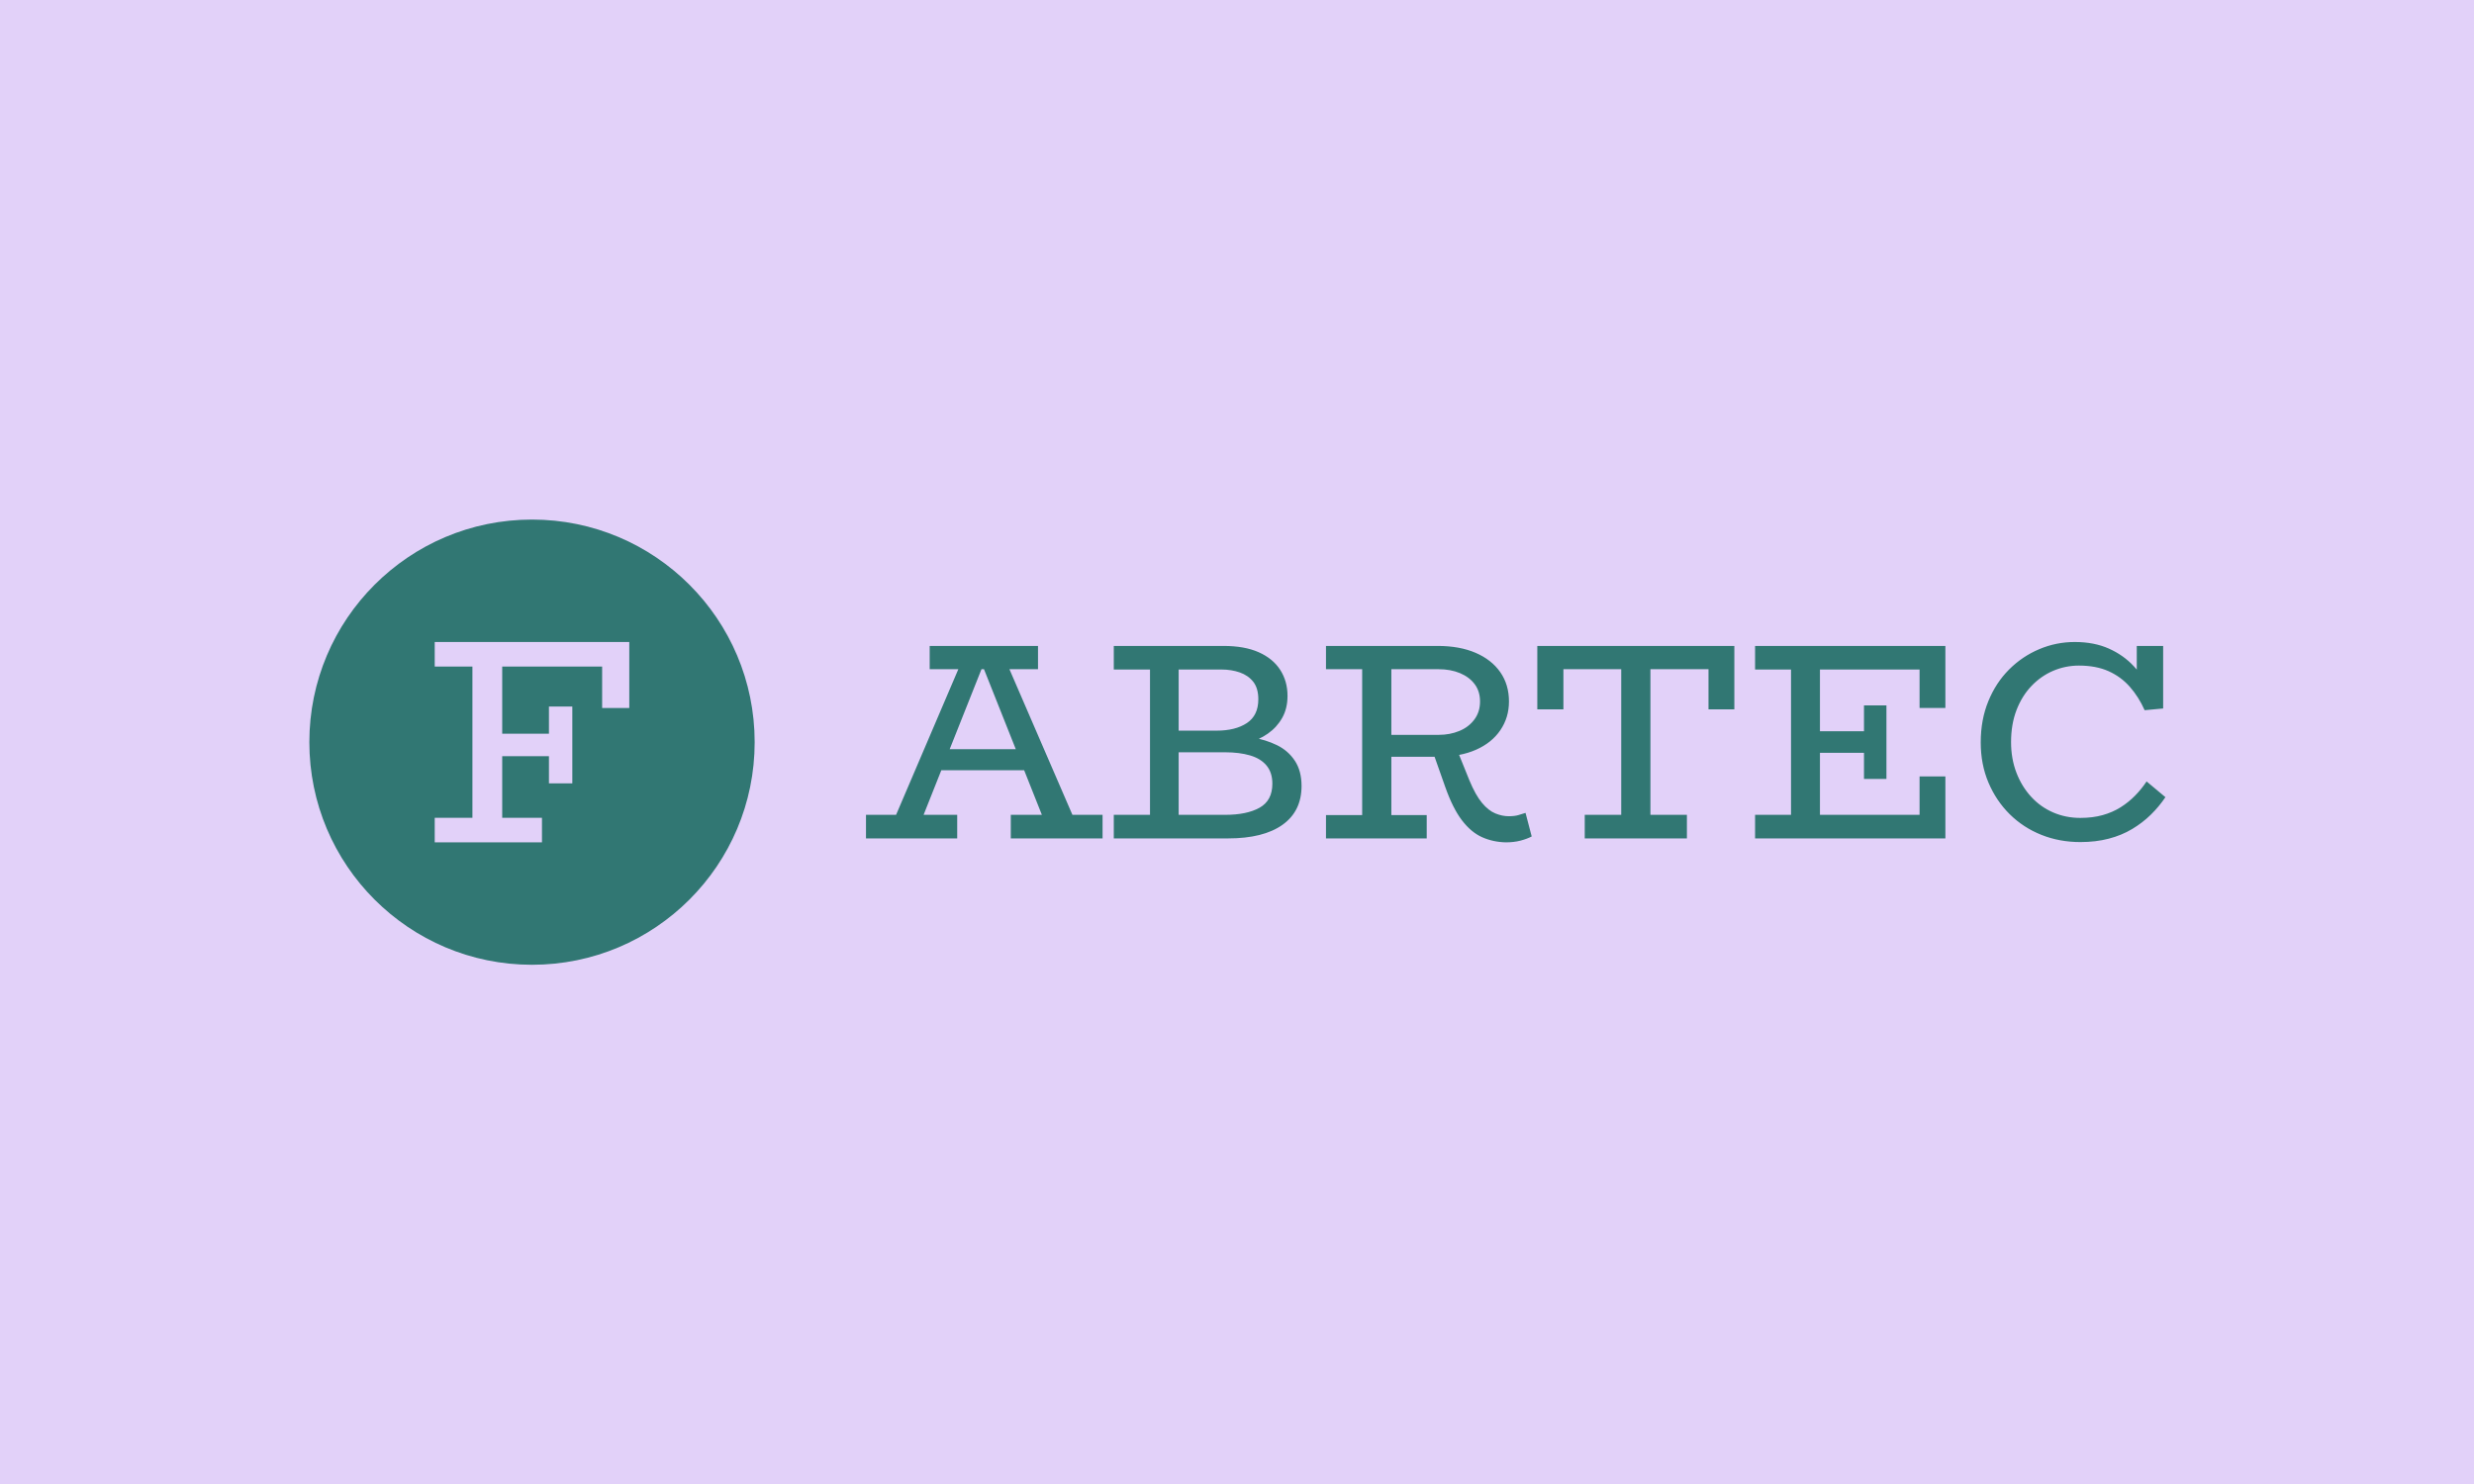 <svg xmlns="http://www.w3.org/2000/svg" version="1.1" xmlns:xlink="http://www.w3.org/1999/xlink" xmlns:svgjs="http://svgjs.dev/svgjs" width="100%" height="100%" viewBox="0 0 1000 600"><rect width="1000" height="600" x="0" y="0" fill="#e2d1f9"/><g><circle r="166.667" cx="398.22" cy="420.442" fill="#317773" transform="matrix(0.54,0,0,0.54,0,73.031)"/><path d="M471.033 394.855L450.715 394.855L450.715 363.816L325.406 363.816L325.406 345.442L471.033 345.442L471.033 394.855ZM405.676 495.442L325.406 495.442L325.406 477.068L405.676 477.068L405.676 495.442ZM375.912 485.177L353.621 485.177L353.621 355.92L375.912 355.92L375.912 485.177ZM420.527 430.935L363.461 430.935L363.461 414.11L420.527 414.11L420.527 430.935ZM428.393 451.283L410.899 451.283L410.899 393.761L428.393 393.761L428.393 451.283Z " fill="#e2d1f9" transform="matrix(0.54,0,0,0.54,0,73.031)"/><path d="M685.829 488.702L664.821 488.702L721.104 356.996L751.77 356.996L808.723 488.702L785.382 488.702L733.3 357.638L737.91 357.638L685.829 488.702ZM716.494 492.495L648.22 492.495L648.22 474.843L716.494 474.843L716.494 492.495ZM774.469 441.435L697.383 441.435L702.197 425.679L769.859 425.679L774.469 441.435ZM825.296 492.495L756.613 492.495L756.613 474.843L825.296 474.843L825.296 492.495ZM776.979 365.808L695.895 365.808L695.895 348.389L776.979 348.389L776.979 365.808ZM919.217 492.495L833.699 492.495L833.699 474.843L917.117 474.843Q933.281 474.843 942.851 469.503Q952.392 464.135 952.392 451.53L952.392 451.53Q952.392 443.127 947.986 437.875Q943.58 432.623 935.586 430.318Q927.62 428.013 917.117 428.013L917.117 428.013L875.102 428.013L875.102 411.82L910.61 411.82Q924.674 411.82 933.281 406.16Q941.888 400.47 941.888 388.303L941.888 388.303Q941.888 380.104 938.124 375.261Q934.331 370.447 928.029 368.229Q921.727 366.041 914.374 366.041L914.374 366.041L833.699 366.041L833.699 348.389L915.862 348.389Q931.618 348.389 942.209 353.116Q952.83 357.842 958.286 366.333Q963.742 374.853 963.742 385.765L963.742 385.765Q963.742 395.218 959.745 402.279Q955.776 409.311 949.037 414.038Q942.326 418.764 933.806 420.953Q925.315 423.17 916.271 423.17L916.271 423.17L916.271 415.175Q926.979 415.175 937.161 416.868Q947.373 418.56 955.776 422.645Q964.18 426.73 969.198 434.316Q974.246 441.873 974.246 453.222L974.246 453.222Q974.246 472.129 959.978 482.312Q945.681 492.495 919.217 492.495L919.217 492.495ZM882.25 482.633L860.805 482.633L860.805 358.251L882.25 358.251L882.25 482.633ZM1076.57 431.369L1034.322 431.369L1034.322 414.971L1076.774 414.971Q1085.382 414.971 1092.413 412.024Q1099.445 409.107 1103.647 403.417Q1107.848 397.757 1107.848 389.966L1107.848 389.966Q1107.848 382.409 1103.88 377.07Q1099.883 371.701 1092.851 368.754Q1085.79 365.808 1076.774 365.808L1076.774 365.808L992.54 365.808L992.54 348.389L1076.132 348.389Q1092.53 348.389 1104.493 353.524Q1116.485 358.688 1122.991 368.025Q1129.498 377.362 1129.498 389.966L1129.498 389.966Q1129.498 401.958 1123.079 411.412Q1116.689 420.865 1104.814 426.117Q1092.939 431.369 1076.57 431.369L1076.57 431.369ZM1067.934 492.495L992.54 492.495L992.54 475.047L1067.934 475.047L1067.934 492.495ZM1041.47 482.633L1019.616 482.633L1019.616 358.455L1041.47 358.455L1041.47 482.633ZM1127.193 495.442L1127.193 495.442Q1117.535 495.238 1109.336 491.561Q1101.137 487.885 1094.31 478.957Q1087.482 470.029 1081.822 454.039L1081.822 454.039L1072.777 428.422L1090.634 426.117L1099.883 449.021Q1104.493 460.137 1109.336 465.915Q1114.15 471.692 1119.315 473.792Q1124.45 475.893 1129.293 475.893L1129.293 475.893Q1133.699 475.893 1136.529 475.047Q1139.359 474.23 1141.898 473.384L1141.898 473.384L1146.508 491.036Q1142.948 492.903 1138.017 494.187Q1133.057 495.442 1127.193 495.442ZM1170.258 395.86L1150.709 395.86L1150.709 348.389L1298.2 348.389L1298.2 395.86L1278.856 395.86L1278.856 365.808L1170.258 365.808L1170.258 395.86ZM1262.691 492.495L1186.218 492.495L1186.218 474.843L1262.691 474.843L1262.691 492.495ZM1235.382 481.349L1213.528 481.349L1213.528 358.046L1235.382 358.046L1235.382 481.349ZM1456.165 492.495L1313.722 492.495L1313.722 474.843L1436.85 474.843L1436.85 446.074L1456.165 446.074L1456.165 492.495ZM1362.273 482.633L1340.624 482.633L1340.624 359.301L1362.273 359.301L1362.273 482.633ZM1404.493 428.422L1350.077 428.422L1350.077 412.258L1404.493 412.258L1404.493 428.422ZM1412.05 447.971L1395.243 447.971L1395.243 392.913L1412.05 392.913L1412.05 447.971ZM1456.165 394.81L1436.85 394.81L1436.85 366.041L1313.722 366.041L1313.722 348.389L1456.165 348.389L1456.165 394.81ZM1557.206 495.238L1557.206 495.238Q1541.655 495.238 1528.116 489.869Q1514.578 484.5 1504.366 474.434Q1494.183 464.339 1488.406 450.684Q1482.629 437.029 1482.629 420.661L1482.629 420.661Q1482.629 403.621 1488.319 389.762Q1493.979 375.903 1503.841 366.041Q1513.732 356.15 1526.424 350.811Q1539.145 345.442 1553.005 345.442L1553.005 345.442Q1567.506 345.442 1578.535 350.373Q1589.564 355.304 1597.237 363.619Q1604.911 371.906 1609.317 382.409L1609.317 382.409L1599.426 379.258L1599.426 348.389L1619.179 348.389L1619.179 395.218L1605.319 396.502Q1600.914 386.611 1594.29 379.054Q1587.667 371.497 1578.33 367.296Q1568.965 363.094 1556.156 363.094L1556.156 363.094Q1546.09 363.094 1536.928 366.975Q1527.796 370.855 1520.647 378.325Q1513.528 385.765 1509.414 396.385Q1505.329 407.006 1505.329 420.427L1505.329 420.427Q1505.329 432.828 1509.326 443.244Q1513.294 453.631 1520.355 461.305Q1527.387 468.978 1536.84 473.063Q1546.294 477.148 1557.206 477.148L1557.206 477.148Q1566.455 477.148 1573.925 475.047Q1581.365 472.946 1587.346 469.182Q1593.357 465.389 1598.171 460.458Q1603.014 455.527 1606.778 449.838L1606.778 449.838L1620.871 461.626Q1616.232 468.541 1610.046 474.639Q1603.86 480.737 1595.983 485.463Q1588.105 490.19 1578.418 492.699Q1568.76 495.238 1557.206 495.238Z " fill="#317773" transform="matrix(0.54,0,0,0.54,0,73.031)"/></g></svg>